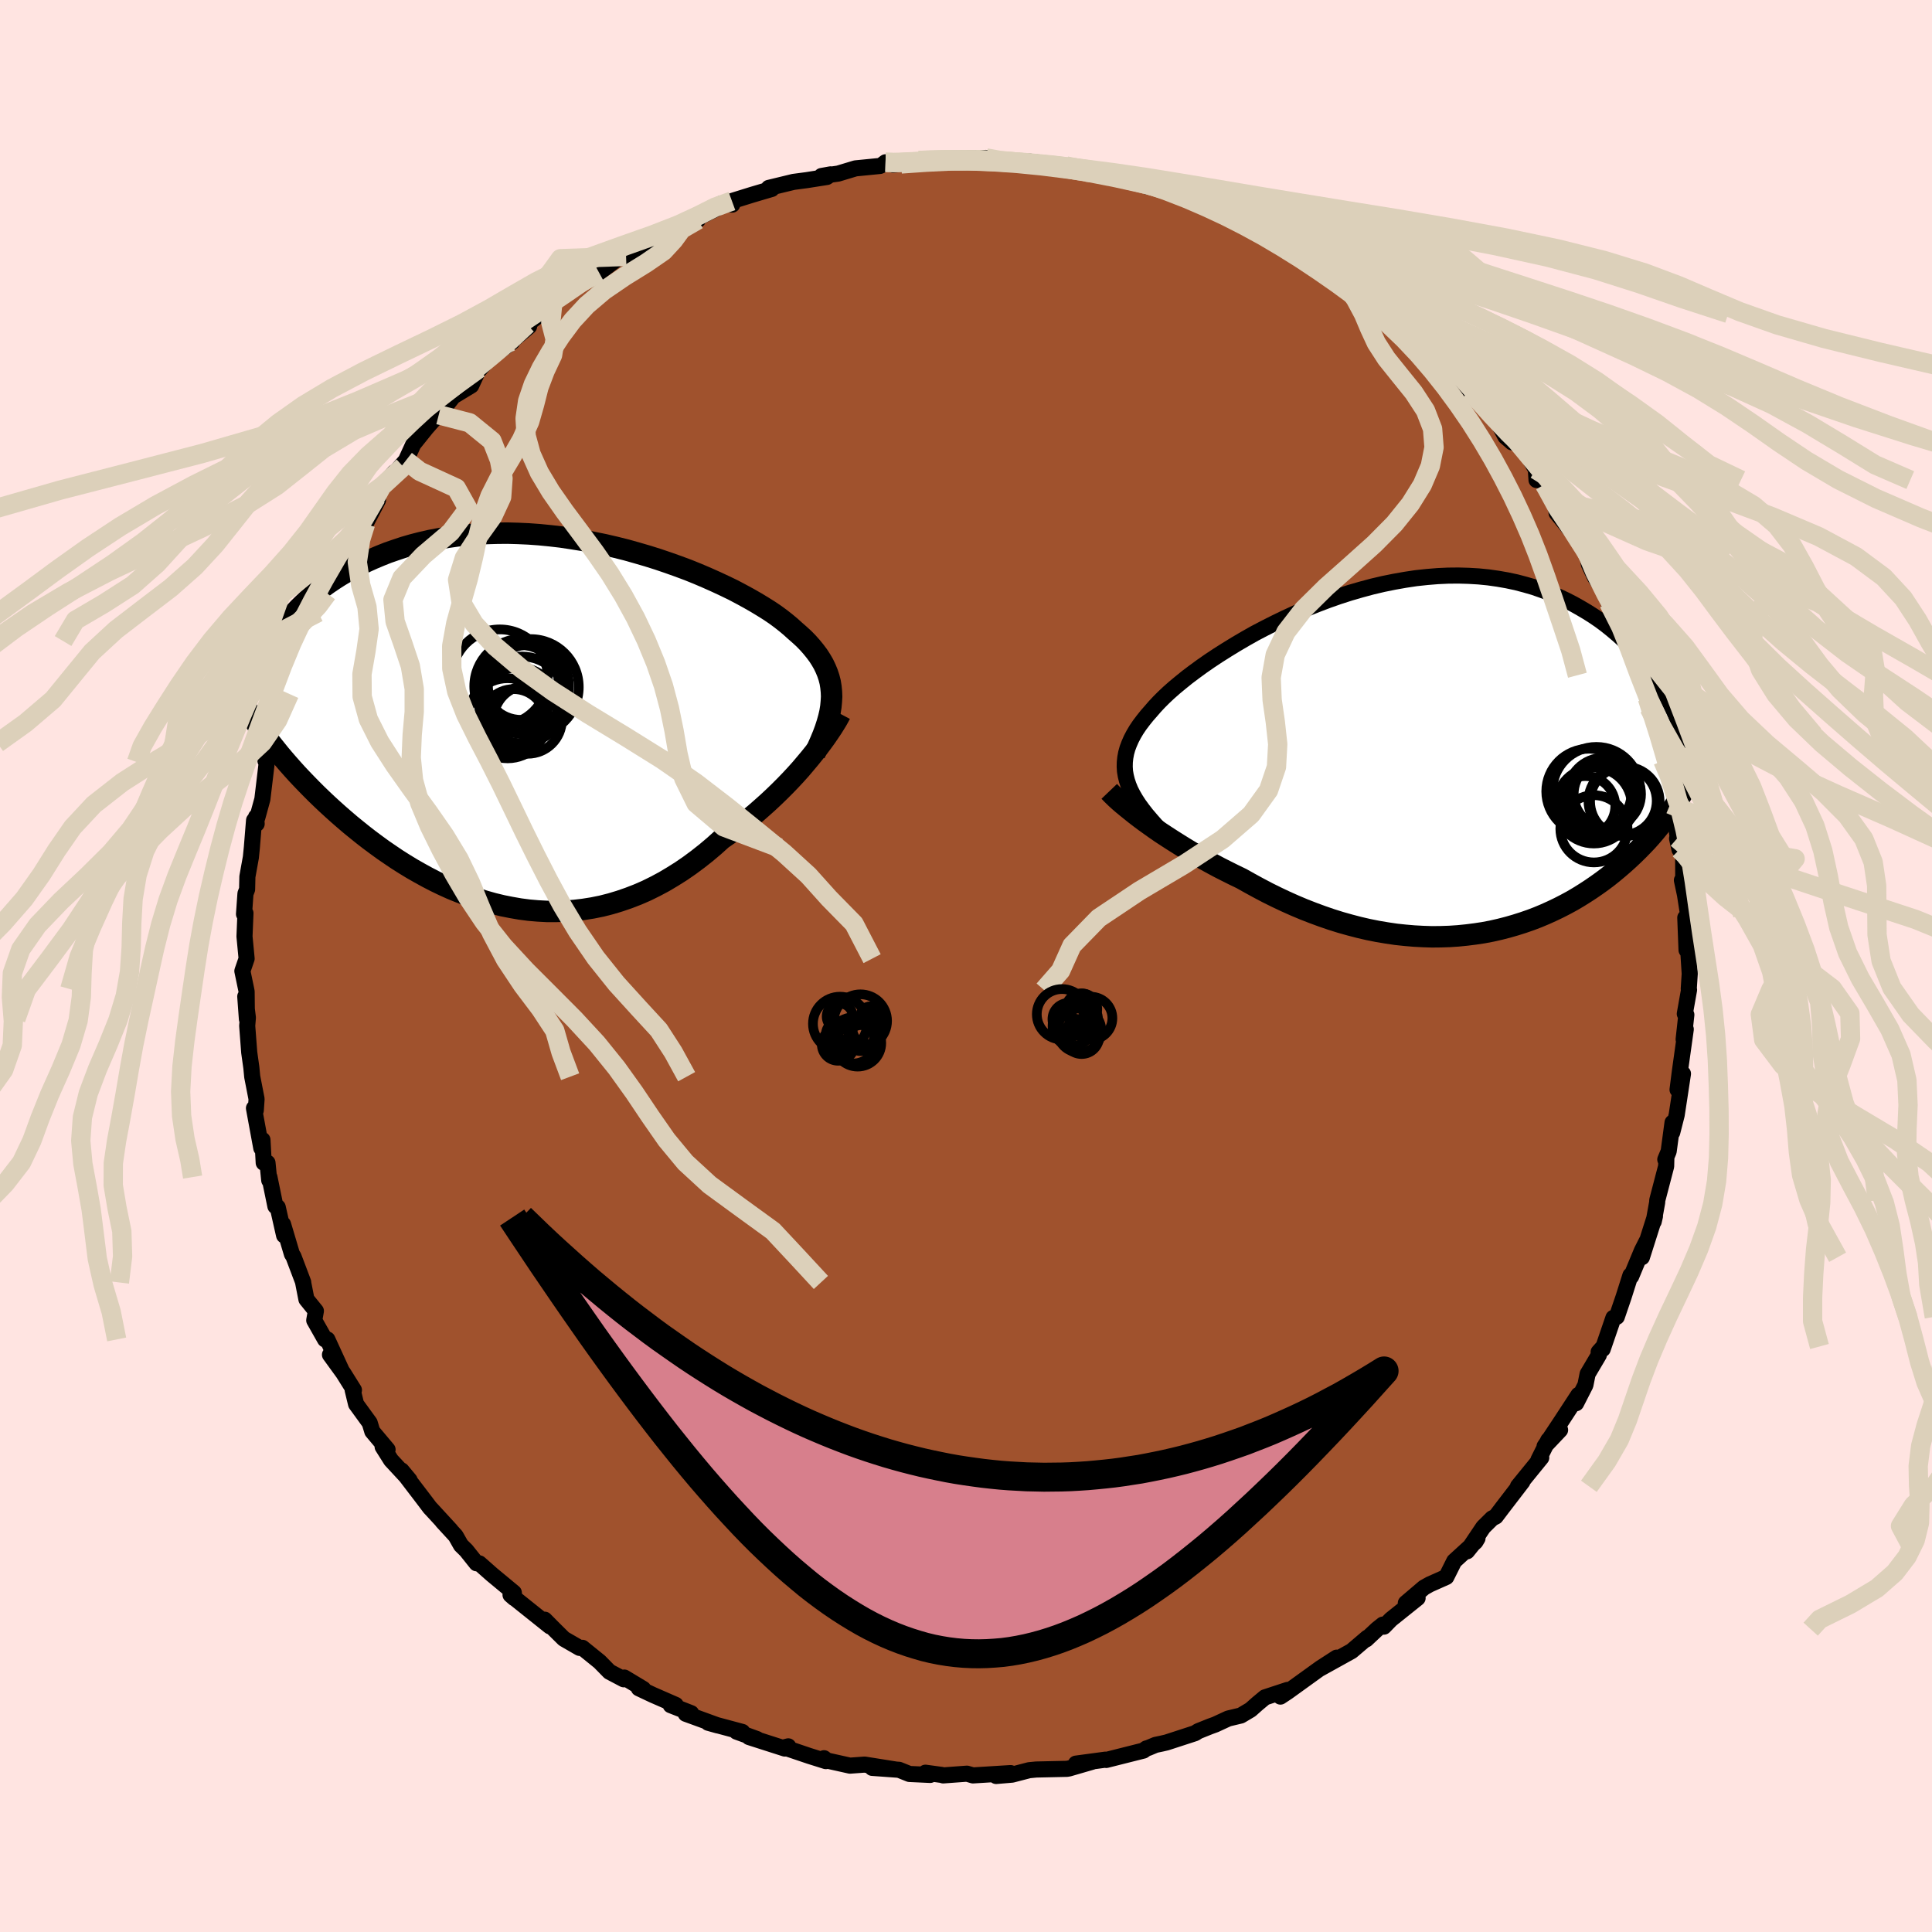 <svg xmlns="http://www.w3.org/2000/svg" width="500" height="500" viewBox="-100 -100 200 200"><defs><clipPath id="c"><path d="m29.92-2.74-.02-.5-.05-.5-.08-.49-.12-.47-.16-.48-.19-.46-.22-.46-.26-.45-.29-.45-.33-.44-.35-.43-.39-.44-.42-.43-.46-.42-.48-.42-.43-.39-.48-.4-.52-.41-.57-.42-.62-.42-.67-.42-.71-.43-.75-.43-.79-.43-.83-.44-.87-.42-.9-.42-.94-.42-.96-.41-.99-.4-1.02-.38-1.04-.37-1.06-.36-1.08-.34-1.1-.32-1.1-.31-1.12-.28-1.12-.26-1.13-.23-1.14-.22-1.13-.18-1.13-.17-1.12-.13-1.12-.11-1.11-.08-1.1-.05-1.09-.03-1.07.01-1.06.03-1.04.05-1.02.09-1.01.11-.98.14-.95.16-.94.18-.91.21-.89.23-.86.25-.84.28-.81.28-.78.31-.76.32-.73.33-.71.35-.69.35-.66.36-.64.38-.61.39-.59.4-.57.41-.55.43-.53.43-.5.44-.48.45-.46.45-.44.47-.42.46-.39.48-.38.47L-29.16.71l.36.49.37.49.39.5.4.5.41.51.43.51.44.51.46.52.47.52.49.52.5.52.51.52.53.53.54.52.56.53.58.53.59.53.61.53.62.53.65.53.66.53.67.52.7.52.7.51.73.5.74.5.76.48.77.47.79.45.8.44.81.42.83.4.84.38.86.35.86.33.88.31.89.28.89.25.91.22.91.18.92.16.92.12.93.08.94.05h.94l.94-.03.94-.07.94-.11.95-.15.94-.19.94-.24.93-.28.93-.32.93-.36.92-.4.91-.45.9-.48.89-.53.89-.56.87-.6.85-.63.85-.67.83-.7.81-.73.71-.49.71-.52.69-.52.68-.54.66-.55.65-.57.64-.57.61-.57.6-.58.59-.59.56-.58.54-.58.52-.58.49-.58.47-.56"/></clipPath><clipPath id="b"><path d="m-29.71 1.89-.12-.48-.08-.47-.03-.47.01-.48.05-.47.09-.48.13-.47.18-.48.21-.48.25-.48.29-.49.33-.49.37-.49.4-.5.43-.49.38-.44.43-.46.48-.48.53-.5.59-.52.64-.53.68-.55.73-.55.78-.57.82-.57.86-.57.9-.57.93-.57.97-.57.99-.56 1.03-.54 1.05-.53 1.07-.52 1.09-.5 1.1-.47 1.12-.45 1.13-.43 1.14-.4 1.15-.37 1.14-.33 1.15-.31 1.15-.27 1.14-.23 1.13-.2 1.13-.17 1.12-.12 1.1-.09 1.08-.05 1.07-.01 1.06.03 1.03.06 1.01.1.99.14.97.17.94.2.91.24.9.26.86.3.84.32.81.35.79.37.76.39.73.41.71.42.68.43.66.45.63.47.61.49.59.5.57.51.54.53.52.54.49.55.48.57.45.57.43.58.4.58.39.6.36.59 2.36 10.33-.29.5-.3.51-.32.5-.33.5-.35.5-.36.5-.37.49-.39.49-.4.49-.42.49-.43.48-.45.47-.46.47-.48.47-.49.46-.51.46-.52.45-.54.45-.56.45-.57.43-.6.43-.61.42-.63.41-.64.4-.66.39-.68.37-.7.36-.71.34-.73.33-.74.31-.76.29-.78.27-.79.25-.8.23-.82.21-.84.19-.84.16-.86.13-.87.11-.89.09-.89.06-.9.03-.92.01-.92-.03-.93-.05-.93-.08-.94-.1-.95-.14-.95-.16-.96-.19-.95-.22-.96-.25-.96-.27-.96-.3-.96-.33-.95-.35-.95-.37-.95-.4-.94-.42-.93-.44-.93-.46-.91-.48-.9-.49-.89-.5-.77-.37-.76-.38-.75-.38-.73-.39-.73-.4-.71-.4-.69-.4-.68-.41-.66-.41-.65-.41-.62-.4-.61-.4-.58-.4-.56-.4-.53-.38"/></clipPath><filter id="a"><feTurbulence baseFrequency=".05" numOctaves="3" result="noise" type="noise"/><feDisplacementMap in="SourceGraphic" in2="noise" scale="2"/></filter></defs><rect width="100%" height="100%" x="-100" y="-100" fill="#FFE4E1"/><path fill="sienna" stroke="#000" stroke-linejoin="round" stroke-width="1.667" d="m74.92.81-.1 1.55.03.11-.44 2.48.16.1-.28 2.54.22-1.04-.62 4.44-.23 1.81.56-1.65-.37 2.44-.28 1.83-.46 1.81.03-1.02-.4 2.98-.35.84.11-.15-.02.85-.92 3.52-.01.22-.36 1.99.13-.56-1.35 4.25.5-1.68-.51 1.01-1.1 2.65-.08-.1-.71 2.24-.7 2.05-.35.1-1.11 3.24.09-.27-.51.57.02.31-1.16 1.96-.23 1.15-.96 1.88.24-.86-1.85 2.83-1.66 2.5 1.61-1.7-1.22 1.05-1.02 2.04.29-.22-2.41 2.96.46-.48-2.08 2.71-.68.9-.37.19-.92.91-1.68 2.5 1.08-1.34-.21.35-2.2 2.01-.82 1.64-1.71.76-.59.33-1.89 1.61 1.22-.52-2.76 2.21-.73.75-.11-.21-.59.47-1.13 1.06.12-.18-1.63 1.39-3.3 1.83 1.75-1.15-1.67 1.08-3.41 2.46-.74.49.74-.69-2.34.77-.78.65-.71.63-1.01.6-1.3.31-1.34.62-.55.2-1.22.49-.33.21-2.95.96-.52.12-.62.13-.74.31-.21.06-.3.22-3.85.97-.09-.03-3.05.41 1.7-.2-2.41.7-.23.04-3.17.07-.73.07-1.77.46-1.65.14.3-.19 1.2-.11-3.9.24-.62-.18-2.46.18-.15-.05-1.69-.23.49.23-2.15-.1-1.07-.43-2.78-.2 2.36.16-3.14-.5-1.52.11-2.38-.53-.31-.24.19.3-1.72-.54-2.6-.88.43-.11-.35.23-3.71-1.19.83.21-2.12-.77.6.03-3.54-.95 1 .28-3.32-1.21.56-.06-2.12-.83.52-.03-2.38-1.04-1.44-.68.46.07-1.96-1.18-.06.18-1.48-.78-1.02-1.04-1.78-1.44-.29.01-1.63-.94-1.01-1-.97-.98.57.66-.03.03-4.08-3.26.39.34-.05-.57-2.28-1.89-1.29-1.14-.29-.01-1.06-1.33-.55-.54-.55-.97-1.38-1.5.86.91-1.94-2.11-.2-.21-.68-.9-2.26-2.96.83 1-1.92-2.07-.87-1.38.51.29-1.58-1.88-.27-.89-1.41-1.94-.35-1.45h.13l-1.1-1.76-1.38-1.9 1.18 1.58-1.45-3.16h-.24l-1.12-1.98.17-.97-.98-1.21-.34-1.74.01-.02-1.01-2.67-.16-.25-.92-3.09.11 1.16-.66-2.92-.24-.1-.62-3.02-.02.33-.18-1.81h-.39l-.13-2.37-.12.85-.76-4.13.19.22.08-1.17-.45-2.31-.09-.94-.22-1.57-.21-2.76.07-.84-.27-2.19.17 2.33-.03-2.84-.05-.26-.39-1.87.44-1.28-.22-2.3.1-2.41-.15.1.15-2.12.17-.44.03-1.32.36-2 .1-.99.23-2.84.27.36-.06-.72.13.07.52-1.9.46-3.85-.14-.12.56-.88-.11-.95 1.13-2.9-.32 1.19.34-1.27.88-2.11-.49-.63.57-.98.77-1.97.66-1.9 1.06-2.09.4-.87.25-.98-.25.34.08.49.86-1.81 1.89-4.08-.03 1.04 1.28-2.96-.22-.11 1.05-1.09 1.29-2.47-.19-.25.48-.99 1.41-1.63.91-.59-.96.76 1.24-1.4.77-1.69 1.36-1.69 1.53-1.73.11.43-.37-.05 1.51-1.91 1.85-1.12.81-1.76-.13.08h.21l.97-1.14 2.38-1.7-.12-.03 1.87-1.57-.2-.2 2.5-1.97.15-.23.01-.13 1.51-.96 1.41-1.09.47-.27 1.4-.71 1.83-1.41 2.29-1.08.4-.21-1.73 1.01 1.65-.93 2.63-1.49 1.24-.74 1.4-.62.52-.01-.6.08 2.48-1.22.46-.51 1.21.08-.03-.37 2.09-.65 2.03-.6-.31-.11 2.56-.62 1.36-.18 2.1-.33.38-.27-.94.17 1.73-.25 1.79-.54 2.53-.25.2-.09.38-.29 1.62.17-.85.08 3.5-.26-.83-.18 3.76-.07-1.5-.1 4.71-.09.79.1 1.31.33-2.49-.11 1.38-.03 2.15.21.89-.16.08-.01 3.26.39.91.11 2.08.64 1.63.26-.02-.32 1.81.46-.34-.08 3.04 1.04.19-.24.05.38 1.58.11 3.2 1.3-.03.11 1.54.56 1.53.38-1.37-.49 1.9.92 2.18.96-.75-.12 1.99.72 1.71.71.12.3 2.5 1.49.18-.19 1.85.96.64.87-.25-.05 1.11.86 1.5.42 2.27 1.83-.34-.13 2.19 1.61 1.25 1.09-1.15-.95 1.55 1.45 1.22.77 1.47.72-.52.39.18.22 3.16 2.73.01.56-.56-.99 1.52 2.04 1.15.43 1.66 2.71.02.02.83 1.56.68.59.99.22 1.48 2.59.07 1.09.96.01-.12.46 1.11 1.64.13 1.31 1.95 2.4-.39-1.05.23.37 1.33 2.35.22 1.24.63 1.33.7 1.05-.14-.54.87 2.16.95 1.71.86 1.81.53 1.77-.82-2.02 1.62 4.21-.43-.52 1.29 2.91.35 1.69-.17-.69.73 2.76.58 1.07.11 1.63-.14-1.57.01 1.79.88 1.66.01 2.63.42.96.54 3.72-.25-1.14.39-.07.24 1.92.01 2.86-.14-.39.32 1.51.32 2.05-.29.32.13 3.35.13-.65.2 3.11-.1 1.55" filter="url(#a)"/><path fill="#fff" d="m-29.71 1.89-.12-.48-.08-.47-.03-.47.01-.48.05-.47.09-.48.13-.47.18-.48.21-.48.25-.48.29-.49.33-.49.37-.49.4-.5.43-.49.38-.44.43-.46.48-.48.53-.5.59-.52.64-.53.68-.55.73-.55.78-.57.82-.57.86-.57.9-.57.93-.57.97-.57.99-.56 1.03-.54 1.05-.53 1.07-.52 1.09-.5 1.1-.47 1.12-.45 1.13-.43 1.14-.4 1.15-.37 1.14-.33 1.15-.31 1.15-.27 1.14-.23 1.13-.2 1.13-.17 1.12-.12 1.1-.09 1.08-.05 1.07-.01 1.06.03 1.03.06 1.01.1.99.14.97.17.94.2.91.24.9.26.86.3.84.32.81.35.79.37.76.39.73.41.71.42.68.43.66.45.63.47.61.49.59.5.57.51.54.53.52.54.49.55.48.57.45.57.43.58.4.58.39.6.36.59 2.36 10.33-.29.5-.3.51-.32.5-.33.5-.35.5-.36.5-.37.49-.39.49-.4.49-.42.49-.43.48-.45.47-.46.47-.48.47-.49.46-.51.46-.52.45-.54.45-.56.45-.57.43-.6.43-.61.42-.63.41-.64.4-.66.39-.68.37-.7.36-.71.34-.73.33-.74.31-.76.29-.78.27-.79.25-.8.23-.82.21-.84.19-.84.16-.86.13-.87.11-.89.09-.89.06-.9.03-.92.01-.92-.03-.93-.05-.93-.08-.94-.1-.95-.14-.95-.16-.96-.19-.95-.22-.96-.25-.96-.27-.96-.3-.96-.33-.95-.35-.95-.37-.95-.4-.94-.42-.93-.44-.93-.46-.91-.48-.9-.49-.89-.5-.77-.37-.76-.38-.75-.38-.73-.39-.73-.4-.71-.4-.69-.4-.68-.41-.66-.41-.65-.41-.62-.4-.61-.4-.58-.4-.56-.4-.53-.38" filter="url(#a)" transform="translate(46.37 -21.09)"/><path fill="#fff" d="m29.92-2.74-.02-.5-.05-.5-.08-.49-.12-.47-.16-.48-.19-.46-.22-.46-.26-.45-.29-.45-.33-.44-.35-.43-.39-.44-.42-.43-.46-.42-.48-.42-.43-.39-.48-.4-.52-.41-.57-.42-.62-.42-.67-.42-.71-.43-.75-.43-.79-.43-.83-.44-.87-.42-.9-.42-.94-.42-.96-.41-.99-.4-1.02-.38-1.04-.37-1.06-.36-1.08-.34-1.1-.32-1.1-.31-1.12-.28-1.12-.26-1.13-.23-1.14-.22-1.13-.18-1.13-.17-1.12-.13-1.12-.11-1.11-.08-1.1-.05-1.09-.03-1.07.01-1.06.03-1.04.05-1.02.09-1.01.11-.98.14-.95.16-.94.18-.91.21-.89.23-.86.25-.84.28-.81.28-.78.31-.76.32-.73.33-.71.35-.69.35-.66.36-.64.38-.61.39-.59.4-.57.41-.55.43-.53.43-.5.44-.48.45-.46.45-.44.47-.42.46-.39.48-.38.47L-29.16.71l.36.49.37.49.39.5.4.5.41.51.43.51.44.51.46.52.47.52.49.52.5.52.51.52.53.53.54.52.56.53.58.53.59.53.61.53.62.53.65.53.66.53.67.52.7.52.7.51.73.5.74.5.76.48.77.47.79.45.8.44.81.42.83.4.84.38.86.35.86.33.88.31.89.28.89.25.91.22.91.18.92.16.92.12.93.08.94.05h.94l.94-.03.94-.07.94-.11.95-.15.94-.19.94-.24.93-.28.93-.32.93-.36.92-.4.91-.45.9-.48.89-.53.89-.56.87-.6.85-.63.85-.67.83-.7.81-.73.71-.49.71-.52.69-.52.68-.54.66-.55.65-.57.64-.57.61-.57.6-.58.59-.59.56-.58.54-.58.52-.58.49-.58.47-.56" filter="url(#a)" transform="translate(-43.83 -25.15)"/><g fill="none" stroke="#000" transform="translate(46.37 -21.09)"><path stroke-linejoin="round" stroke-width="1.667" d="m-26.16 7.13-.55-.59-.5-.57-.47-.55-.42-.54-.38-.52-.33-.51-.29-.5-.25-.49-.2-.49-.16-.48-.12-.48-.08-.47-.03-.47.01-.48.05-.47.09-.48.13-.47.18-.48.21-.48.25-.48.29-.49.33-.49.37-.49.4-.5.43-.49.38-.44.43-.46.48-.48.53-.5.59-.52.64-.53.68-.55.73-.55.78-.57.82-.57.86-.57.9-.57.93-.57.97-.57.99-.56 1.03-.54 1.05-.53 1.07-.52 1.09-.5 1.1-.47 1.12-.45 1.13-.43 1.14-.4 1.15-.37 1.14-.33 1.15-.31 1.15-.27 1.14-.23 1.13-.2 1.13-.17 1.12-.12 1.1-.09 1.08-.05 1.07-.01 1.06.03 1.03.06 1.01.1.99.14.97.17.94.2.91.24.9.26.86.3.84.32.81.35.79.37.76.39.73.41.71.42.68.43.66.45.63.47.61.49.59.5.57.51.54.53.52.54.49.55.48.57.45.57.43.58.4.58.39.6.36.59.35.6.32.61.3.61.29.6.26.61.25.61.22.61.21.61.2.61.17.61" filter="url(#a)"/><path stroke-linejoin="round" stroke-width="2.222" d="m-31.54 3.01.21.22.24.24.28.27.32.29.36.31.39.32.42.34.45.36.48.37.51.38.53.38.56.4.58.4.61.4.62.4.65.41.66.41.68.41.69.4.71.4.73.4.73.39.75.38.76.38.77.37.89.5.9.49.91.48.93.46.93.44.94.42.95.4.95.37.95.35.96.33.96.3.96.27.96.25.95.22.96.19.95.16.95.14.94.1.93.08.93.05.92.03.92-.01.9-.03.89-.06.89-.09.87-.11.86-.13.84-.16.84-.19.82-.21.8-.23.79-.25.78-.27.76-.29.74-.31.73-.33.71-.34.7-.36.68-.37.66-.39.64-.4.63-.41.61-.42.6-.43.57-.43.56-.45.54-.45.52-.45.51-.46.49-.46.48-.47.46-.47.45-.47.43-.48.42-.49.4-.49.39-.49.37-.49.36-.5.35-.5.33-.5.32-.5.3-.51.29-.5.28-.51.26-.51.25-.51.24-.5.22-.51.21-.51.2-.5.19-.51.17-.5.17-.51" filter="url(#a)"/><circle cx="19.624" cy="3.248" r="3.716" clip-path="url(#b)" filter="url(#a)"/><circle cx="19.254" cy="3.823" r="3.764" clip-path="url(#b)" filter="url(#a)"/><circle cx="21.834" cy="4.053" r="3.6" clip-path="url(#b)" filter="url(#a)"/><circle cx="20.024" cy="3.298" r="3.486" clip-path="url(#b)" filter="url(#a)"/><circle cx="18.624" cy="4.483" r="3.928" clip-path="url(#b)" filter="url(#a)"/><circle cx="18.634" cy="6.888" r="3.48" clip-path="url(#b)" filter="url(#a)"/><circle cx="17.754" cy="4.523" r="3.092" clip-path="url(#b)" filter="url(#a)"/><circle cx="18.884" cy="2.953" r="4.546" clip-path="url(#b)" filter="url(#a)"/><circle cx="21.599" cy="4.003" r="3.534" clip-path="url(#b)" filter="url(#a)"/><circle cx="18.119" cy="3.018" r="4.422" clip-path="url(#b)" filter="url(#a)"/></g><g fill="none" stroke="#000" transform="translate(-43.83 -25.15)"><path stroke-linejoin="round" stroke-width="2.222" d="m28.17 3.18.32-.69.29-.66.26-.63.23-.62.19-.59.16-.57.13-.56.09-.55.05-.53.03-.52-.02-.5-.05-.5-.08-.49-.12-.47-.16-.48-.19-.46-.22-.46-.26-.45-.29-.45-.33-.44-.35-.43-.39-.44-.42-.43-.46-.42-.48-.42-.43-.39-.48-.4-.52-.41-.57-.42-.62-.42-.67-.42-.71-.43-.75-.43-.79-.43-.83-.44-.87-.42-.9-.42-.94-.42-.96-.41-.99-.4-1.02-.38-1.04-.37-1.06-.36-1.08-.34-1.1-.32-1.1-.31-1.12-.28-1.12-.26-1.13-.23-1.14-.22-1.13-.18-1.13-.17-1.12-.13-1.12-.11-1.11-.08-1.1-.05-1.09-.03-1.07.01-1.06.03-1.04.05-1.02.09-1.01.11-.98.14-.95.16-.94.18-.91.21-.89.23-.86.25-.84.28-.81.28-.78.31-.76.32-.73.33-.71.35-.69.35-.66.36-.64.38-.61.39-.59.4-.57.41-.55.43-.53.43-.5.44-.48.45-.46.45-.44.47-.42.46-.39.48-.38.47-.35.48-.33.49-.32.48-.29.49-.28.49-.26.49-.23.49-.23.49-.2.5-.19.49" filter="url(#a)"/><path stroke-linejoin="round" stroke-width="2.222" d="m30.83-.95-.17.32-.2.36-.24.39-.27.43-.31.46-.33.48-.37.51-.39.52-.42.54-.45.56-.47.56-.49.58-.52.58-.54.58-.56.58-.59.59-.6.58-.61.57-.64.57-.65.57-.66.55-.68.54-.69.52-.71.52-.71.49-.81.73-.83.7-.85.67-.85.63-.87.6-.89.56-.89.53-.9.48-.91.45-.92.4-.93.36-.93.32-.93.28-.94.24-.94.19-.95.15-.94.11-.94.07-.94.03H.46l-.94-.05-.93-.08-.92-.12-.92-.16-.91-.18-.91-.22-.89-.25-.89-.28-.88-.31-.86-.33-.86-.35-.84-.38-.83-.4-.81-.42-.8-.44-.79-.45-.77-.47-.76-.48-.74-.5-.73-.5-.7-.51-.7-.52-.67-.52-.66-.53-.65-.53-.62-.53-.61-.53-.59-.53-.58-.53-.56-.53-.54-.52-.53-.53-.51-.52-.5-.52-.49-.52-.47-.52-.46-.52-.44-.51-.43-.51-.41-.51-.4-.5-.39-.5-.37-.49-.36-.49-.34-.48-.33-.48-.32-.47-.3-.47-.29-.46-.28-.46-.27-.45-.25-.44-.24-.44-.23-.43" filter="url(#a)"/><circle cx="-2.216" cy="-4.197" r="3.868" clip-path="url(#c)" filter="url(#a)"/><circle cx="-1.226" cy="-3.722" r="4.97" clip-path="url(#c)" filter="url(#a)"/><circle cx="-1.536" cy="-.357" r="3.538" clip-path="url(#c)" filter="url(#a)"/><circle cx="-3.626" cy="-.492" r="4.146" clip-path="url(#c)" filter="url(#a)"/><circle cx="-2.171" cy="-3.807" r="4.904" clip-path="url(#c)" filter="url(#a)"/><circle cx="-2.491" cy="-1.717" r="4.042" clip-path="url(#c)" filter="url(#a)"/><circle cx="-2.996" cy="-.187" r="3.328" clip-path="url(#c)" filter="url(#a)"/><circle cx="-1.501" cy="-3.927" r="4.16" clip-path="url(#c)" filter="url(#a)"/><circle cx="-4.431" cy="-4.732" r="4.962" clip-path="url(#c)" filter="url(#a)"/><circle cx="-2.126" cy="-2.397" r="4.492" clip-path="url(#c)" filter="url(#a)"/></g><g fill="none" stroke="#DCD0BA" stroke-linejoin="round" stroke-width="2"><path d="m73.61-13.2 12.22 2.1-2.2 2.62-2.01 2.82 1.26 2.77L86.3-.25l3.38 2.58 1.82 2.58.07 2.61-.96 2.63-1.03 2.61-.45 2.56.33 2.49.94 2.43 1.24 2.38 1.25 2.35 1.14 2.33 1 2.31.92 2.3.85 2.31.74 2.29.61 2.25.56 2.2.67 2.15.92 2.09 1.05 2.08.73 2.1-.22 2.14-1.53 2.17-2.26 2.15-1.33 2.13 1.4 2.62" filter="url(#a)"/><path d="m73.61-13.2 2.44 2.11 4.63 2.64 4 2.83 1.35 2.78-.96 2.66-1.74 2.59-1.1 2.6.35 2.63 1.98 2.63 3.32 2.62 4.09 2.56 4.18 2.49 3.6 2.45 2.57 2.39 1.34 2.37.25 2.34-.51 2.32-.79 2.32-.71 2.3-.44 2.28-.23 2.24-.2 2.21-.36 2.17-.59 2.13-.69 2.11-.56 2.1-.26 2.08.04 2.04.14 1.98-.05 1.89-.44 1.78-.84 1.7-1.26 1.65-1.86 1.63-2.74 1.64-3.19 1.57-.93 1.02M2.08-83.65l1.37.25 1.43.14 1.96.2 2.26.27 2.38.35 2.4.43 2.41.51 2.41.6 2.4.69 2.35.77 2.33.85 2.3.91 2.29.98 2.31 1.04 2.34 1.1 2.4 1.16 2.45 1.23 2.51 1.28 2.53 1.34 2.49 1.4 2.39 1.45 2.27 1.5 2.14 1.57 2.08 1.65 2.08 1.73 2.13 1.8 2.16 1.86 2.14 1.88 2.05 1.89 1.99 1.89 2.03 1.9 2.19 1.93 2.4 2.01 2.56 2.27" filter="url(#a)"/><path d="m-1.13-83.46 2.52-.02 1.74.1 1.82.13 2.23.2 2.51.28 2.55.34 2.44.41 2.32.5 2.26.59 2.25.68 2.27.76 2.32.84 2.39.9 2.48.97 2.57 1.03 2.66 1.08 2.75 1.15 2.85 1.21 2.92 1.27 2.99 1.33 3 1.39 2.99 1.43 2.97 1.47 2.94 1.53 2.9 1.62 2.79 1.74 2.58 1.84 2.38 1.89 2.42 1.88 2.8 1.94 2.88 2.67" filter="url(#a)"/><path d="m-4.89-83.39 2.88-.09 2.84.04 2.59.1 2.63.16 2.75.25 2.79.34 2.76.42 2.73.5 2.78.56 2.94.61 3.21.66 3.57.71 4.07.75 4.63.82 5.19.9 5.59.99 5.7 1.09 5.46 1.2 4.97 1.31 4.48 1.42 4.44 1.54 4.8 1.56" filter="url(#a)"/><path d="m-4.89-83.39 2.81-.09 2.77.04 2.57.11 2.63.17 2.89.26 3.16.35 3.36.43 3.47.51 3.57.58 3.72.62 4.01.68 4.43.73 4.91.8 5.33.86 5.57.95 5.59 1.03 5.33 1.12 4.84 1.21 4.17 1.28 3.53 1.32 3.12 1.34 3.2 1.35 3.84 1.36 4.87 1.41 5.84 1.44 6.19 1.43 5.92 1.34 6.13 1.67" filter="url(#a)"/><path d="m-6.71-83.03 2.62-.18 2.6-.13 2.28-.04 2.03.04 2.03.12 2.2.17 2.41.25 2.57.31 2.67.38 2.78.46 2.89.55 3 .63 3.09.73 3.16.79 3.24.85 3.25.92 3.22.99 3.11 1.07 3.01 1.11 3.01 1.06 3.18 1.01 3.34 1.08" filter="url(#a)"/><path d="m-8.33-83.2.85.03 2.34-.11 2.68-.08H.2l2.64.08 2.75.16 2.9.25 3.02.34 3.05.42 2.97.49 2.83.56 2.65.62 2.47.67 2.37.72 2.38.78 2.53.86 2.84.93 3.25 1.02 3.67 1.11 4.01 1.21 4.17 1.28 4.08 1.33 3.75 1.34 3.24 1.33 2.84 1.33 2.98 1.43 3.78 1.69 4.29 2.28" filter="url(#a)"/><path d="m-8.33-83.2 1.38.03 2.22-.11 2.5-.08 2.49.01 2.45.09 2.5.17 2.63.26 2.8.35 3.01.43 3.21.51 3.41.57 3.54.64 3.57.69 3.47.75 3.29.82 3.1.89 3.02.97 3.08 1.06 3.3 1.13 3.61 1.21 3.89 1.27 4.08 1.32 4.14 1.35 4.11 1.38 4.02 1.42 3.91 1.46 3.81 1.53 3.8 1.61L86-59.75l4.44 1.84 5.11 1.96 5.68 2.05 5.73 2.08 5.08 2.08 4.15 2.04 3.49 1.83 1.61.7M73.86-12.06l.58.57 1.58 1.99 2.56 2.34 3.26 2.56 3.17 2.74L87.28.95l1.09 2.78.23 2.67.02 2.54.39 2.42.99 2.35 1.54 2.3 1.93 2.28 2.17 2.29 2.32 2.32 2.37 2.35 2.23 2.37 1.87 2.39 1.35 2.38.79 2.35.35 2.3v2.24l-.28 2.2-.58 2.17-.81 2.13-.89 2.07-.76 2-.58 2.01-.52 2.14-.29 2.28 1.66 1.81M-24.23-79.19l-1.75.64-1.73.87-2.07.96-2.67 1.04-3.17 1.12-3.27 1.18-2.99 1.24-2.61 1.31-2.39 1.37-2.49 1.45-2.81 1.52-3.19 1.58-3.45 1.65-3.49 1.7-3.31 1.75-2.98 1.79-2.6 1.84-2.28 1.88-2.08 1.92-2.07 2-2.2 2.08-2.49 2.17-2.84 2.25-3.17 2.27-3.38 2.24-3.38 2.17-3.23 2.18-3.04 2.29-2.93 2.48-2.55 2.62-1.55 2.85" filter="url(#a)"/><path d="m-28.35-77.17-1.08.46-2.63 1.02-3.18 1.13-3.06 1.18-2.64 1.23-2.24 1.3-2.01 1.37-1.95 1.44-2 1.52-2.14 1.58-2.35 1.64-2.62 1.69-2.88 1.74-3.1 1.78-3.2 1.83-3.19 1.85-3.07 1.89-2.88 1.95-2.6 2.05-2.31 2.19-2.11 2.31-2.15 2.36-2.52 2.23-3.01 1.93-2.92 1.71-1.28 2.15m65.72-43.61-1.69.98-.82 1.12-1.06 1.15-1.8 1.24-2.21 1.37-2.14 1.46-1.8 1.53-1.46 1.58-1.2 1.61-1.07 1.63-.97 1.67-.82 1.7-.59 1.73-.26 1.79.11 1.83.51 1.87.86 1.92 1.18 1.97 1.42 2.03 1.56 2.09 1.6 2.16 1.53 2.21 1.4 2.27 1.26 2.3 1.11 2.33.97 2.35.81 2.35.62 2.33.48 2.34.41 2.39.59 2.52 1.28 2.6 2.87 2.43 5.73 2.16m92.24-4.5 7 2.96-.67 2.06-.63 2.11.77 2.3 1.57 2.49 1.5 2.67.97 2.77.52 2.76.52 2.66.93 2.53 1.46 2.41 1.74 2.3 1.72 2.25 1.5 2.23 1.28 2.23 1.1 2.24.89 2.29.6 2.36.37 2.45.33 2.51.43 2.42.73 2.16" filter="url(#a)"/><path d="m-35.19-73.46-6.79.24-.82 1.14-1.01 1.36-1.98 1.42-2.35 1.48-2.21 1.56-2.03 1.63-2.08 1.68-2.46 1.74-2.99 1.78-3.52 1.83-3.94 1.87-4.18 1.92-4.24 1.97-4.14 2.05-3.94 2.11-3.67 2.18-3.38 2.23-3.16 2.25-3.07 2.27-3.11 2.27-3.22 2.3-3.28 2.33-3.18 2.35-2.89 2.37-2.54 2.37-2.4 2.36-2.59 2.34-3.14 2.32-3.81 2.34-4.28 2.39-4.39 2.48-4.22 2.6-3.93 2.69-3.51 2.72-2.98 2.71-2.41 2.46" filter="url(#a)"/><path d="m-37.98-71.77-2.2 1.2-2.01 1.33-2.08 1.43-2.28 1.55-2.4 1.64-2.37 1.69-2.19 1.74-1.97 1.78-1.77 1.82-1.61 1.87-1.49 1.91-1.42 1.96-1.38 2.04-1.37 2.11-1.41 2.18-1.49 2.24-1.59 2.25-1.69 2.26-1.79 2.26-1.82 2.29-1.82 2.32-1.75 2.35-1.63 2.37-1.46 2.38-1.28 2.35-1.12 2.33-1 2.28-.97 2.28-1.03 2.34-1.16 2.47-1.26 2.64-1.25 2.66-1.35 2.39" filter="url(#a)"/><path d="m-39.38-71.06-1.88 1.3-2.16 1.46-2.38 1.58-2.7 1.62-3.17 1.62-3.57 1.63-3.77 1.66-3.93 1.7-4.39 1.76-5.29 1.81-6.4 1.85-7.26 1.88-7.47 1.92-6.91 1.98-5.81 2.06-4.62 2.14-3.8 2.2-3.59 2.22-3.93 2.23-4.31 2.32-4.34 2.54-4.08 2.79-3.45 2.74" filter="url(#a)"/><path d="m-39.85-70.79-2.4 1.55-2.03 1.39-2.59 1.53-3.07 1.64-3.21 1.68-3.14 1.72-3.03 1.75-2.94 1.8-2.85 1.84-2.69 1.87-2.43 1.91-2.12 1.98-1.86 2.08-1.73 2.18-1.79 2.25-2.09 2.26-2.51 2.22-2.83 2.16L-88-34.8l-2.47 2.28-1.99 2.43-2.04 2.5-2.86 2.44-2.91 2.08" filter="url(#a)"/><path d="m-42.78-68.61-.2 1.98.45 1.74-.27 1.65-.77 1.64-.64 1.69-.44 1.74-.52 1.81-.83 1.86-1.09 1.9-1.17 1.95-1.01 1.99-.74 2.06-.52 2.12-.46 2.19-.54 2.23-.65 2.28-.64 2.32-.42 2.33.01 2.35.51 2.37.93 2.37 1.19 2.4 1.26 2.41 1.23 2.44 1.19 2.46 1.19 2.47 1.23 2.48 1.29 2.52 1.4 2.59 1.61 2.68 1.87 2.73 2.15 2.69 2.28 2.51 2.11 2.29 1.48 2.29 1.39 2.54m-16.51-77.87-1.76 1.64-1.84 1.55-1.9 1.57-2.03 1.64-2.19 1.71-2.31 1.78-2.31 1.83-2.13 1.87-1.84 1.89-1.54 1.94-1.4 1.99-1.46 2.07-1.71 2.15-1.97 2.21-2.14 2.24-2.13 2.27-1.98 2.33-1.79 2.36-1.6 2.34-1.44 2.24-1.28 2.06-1.11 1.98-.58 1.63" filter="url(#a)"/><path d="m-47.1-64.64-3.47 1.53-1.53 1.55-1.5 1.66-1.81 1.74-1.96 1.81-1.92 1.86-1.8 1.9-1.74 1.93-1.72 1.97-1.72 2.04-1.64 2.11-1.49 2.18-1.3 2.23-1.14 2.28-1.06 2.3-1.1 2.33-1.21 2.34-1.35 2.35-1.46 2.35-1.52 2.37-1.53 2.4-1.52 2.44-1.48 2.46-1.42 2.44-1.34 2.41-1.25 2.4-1.2 2.47-1.22 2.71-1.31 3.13-.96 3.34" filter="url(#a)"/><path d="m-50.41-61.85-3.36 2.42-5.09 2.04-4.49 1.93-3.15 1.88-2.36 1.88-2.49 1.97-3.32 2.1-4.31 2.22-4.88 2.27-4.8 2.27-4.29 2.22-3.68 2.19-3.21 2.21-2.78 2.28-2.27 2.35-1.76 2.38-1.62 2.38-2.13 2.34-3.18 2.33-4.36 2.24-5.75 1.89-7.32.98m76.43-41.98 3.2.83 2.31 1.88.77 1.96.37 1.91-.14 1.93-.93 2.01-1.51 2.11-1.42 2.19-.7 2.25.35 2.27 1.37 2.3 2.15 2.32 2.75 2.33 3.23 2.33 3.63 2.33 3.87 2.35 3.82 2.38 3.52 2.44 3.2 2.46 3.01 2.43 2.9 2.37 2.53 2.31 2.12 2.36 2.59 2.64 1.87 3.61" filter="url(#a)"/><path d="m-57.98-52.33 1.43 1.12 3.79 1.74 1.21 2.16-1.79 2.39-2.84 2.41-2.21 2.33-.93 2.26.22 2.25.8 2.28.78 2.33.4 2.37v2.38l-.21 2.38-.1 2.36.24 2.35.65 2.37 1 2.39 1.2 2.43 1.33 2.48 1.47 2.5 1.68 2.51 1.99 2.51 2.31 2.5 2.5 2.5 2.5 2.51 2.34 2.53 2.06 2.55 1.82 2.54 1.67 2.49 1.68 2.41 1.94 2.34 2.51 2.31 3.2 2.34 3.36 2.44 2.44 2.61 2.52 2.72m-43.24-84.45-2.2 2.02-3.07 2.27-3.04 2.5-2.2 2.48-1.41 2.34-.98 2.25-.79 2.23-.74 2.28-.76 2.33-.9 2.38-1.15 2.39-1.43 2.38-1.69 2.36-1.82 2.36-1.78 2.37-1.57 2.39-1.22 2.44-.79 2.47-.42 2.51-.14 2.51-.06 2.51-.17 2.51-.44 2.5-.76 2.51-1.02 2.53-1.1 2.54-.95 2.52-.61 2.48-.17 2.42.22 2.38.44 2.36.42 2.39.31 2.47.32 2.6.61 2.71.83 2.8.57 2.86" filter="url(#a)"/><path d="m-60.58-49.47-1.07 1.94-1.79 2.6-1.63 2.57-1.36 2.35-1.2 2.2-1.12 2.17-1.05 2.25-.96 2.32-.9 2.38-.89 2.39-.88 2.37-.86 2.34-.83 2.33-.77 2.33-.7 2.37-.65 2.41-.61 2.47-.58 2.51-.52 2.52-.46 2.49-.39 2.47-.36 2.45-.36 2.48-.35 2.55-.29 2.6-.14 2.61.1 2.51.35 2.37.5 2.19.29 1.78" filter="url(#a)"/><path d="m-61.06-48.48-1.28 2.21-1.79 2.1-2.42 2.27-2.89 2.31-3.06 2.27-2.9 2.28-2.47 2.31-1.86 2.34-1.19 2.32-.63 2.32-.37 2.33-.5 2.38-.89 2.42-1.32 2.44-1.57 2.41-1.58 2.39-1.51 2.4-1.55 2.5-1.8 2.72-2.22 3-2.41 3.19-1.09 3.06m36.2-51.25-.51 1.63-.34 2.31.35 2.37.65 2.28.22 2.28-.33 2.32-.41 2.35.02 2.34.64 2.33 1.18 2.35 1.53 2.38 1.72 2.43 1.78 2.44 1.7 2.44 1.48 2.44 1.19 2.47 1.05 2.56 1.14 2.66 1.44 2.72L-45.89 2l1.85 2.45 1.47 2.24.65 2.26.94 2.51" filter="url(#a)"/><path d="m-66.13-38.56-1.21 1.26-1.72 1.73-1.5 2.22-1.34 2.44-1.78 2.48-2.67 2.43-3.52 2.36-3.87 2.32-3.61 2.31-2.94 2.3-2.19 2.35-1.67 2.41-1.55 2.47-1.78 2.51-2.2 2.52-2.47 2.49-2.34 2.46-1.75 2.44-.96 2.47-.48 2.53-.7 2.58-1.63 2.58-2.67 2.48-2.9 2.37-2 2.26-1.34 2.22-4.47 2.54" filter="url(#a)"/><path d="m-66.13-38.56-.93 1.26-1.63 1.75-2.09 2.23-1.81 2.45-1.33 2.48-1.06 2.44-.97 2.37-.95 2.33-.91 2.32-.91 2.32-.95 2.37-1 2.42-1.01 2.48-.92 2.51-.76 2.51-.63 2.5-.55 2.48-.54 2.47-.55 2.5-.52 2.52-.46 2.54-.43 2.53-.44 2.47-.45 2.4-.34 2.32-.01 2.29.39 2.33.5 2.43.08 2.6-.33 2.7M72.14-21.25l.65 1.53.86 2.63 1.49 2.6 3.04 2.41 5.29 2.34 7.18 2.4 7.65 2.52 6.49 2.65L109.2.55l2.5 2.73 1.48 2.66 1.47 2.55 1.98 2.43 2.41 2.35 2.38 2.28 1.86 2.26 1.1 2.26.42 2.28.13 2.32.43 2.38 1.47 2.43 2.91 2.46 3.89 2.43 3.49 2.32 2.49 2.1 6.38 1.48" filter="url(#a)"/><path d="m-67.07-36.6-5.78 2.99-1.31 2.83-1.56 2.59-2.14 2.44-2.22 2.34-1.9 2.31-1.52 2.29-1.38 2.3-1.58 2.35-2.05 2.42-2.5 2.48-2.68 2.52-2.42 2.52-1.74 2.49-.87 2.47-.1 2.46.2 2.49-.11 2.52-.89 2.54-1.8 2.53-2.37 2.46-2.33 2.39-1.78 2.31-1.15 2.29-.76 2.32-.76 2.42-1.28 2.59-2.94 2.7" filter="url(#a)"/><path d="m-70.04-28.16-1.22 2.72-1.58 2.3-2.43 2.26-2.89 2.25-2.76 2.25-2.51 2.31-2.35 2.4-2.15 2.49-1.75 2.53-1.15 2.53-.54 2.47-.14 2.43-.07 2.42-.33 2.45-.74 2.52-1.06 2.56-1.14 2.54-.99 2.46-.86 2.35-1.07 2.25-1.7 2.2-2.13 2.19-.95 2.01M70.72-26.71l1.39 2.69 1.51 2.22 1.49 2.42 1.33 2.56 1.33 2.59 1.5 2.6L80.92-9l1.49 2.65 1.03 2.65.49 2.61.11 2.56.03 2.56.2 2.59.43 2.63.53 2.64.47 2.58.28 2.46.19 2.35.33 2.37.75 2.54 1.23 2.8 1.75 3.16" filter="url(#a)"/><path d="m70.54-27.71.52 1.66.66 2.09.67 2.27.71 2.44.71 2.56.63 2.61.52 2.65.43 2.67.38 2.68.39 2.67.41 2.65.41 2.63.35 2.62.27 2.63.18 2.62.1 2.6.07 2.56.01 2.51-.06 2.45-.2 2.41-.4 2.37-.62 2.34-.83 2.32-.99 2.32-1.09 2.32-1.1 2.31-1.04 2.29-.94 2.22-.81 2.14-.71 2.07-.69 2.02-.84 2.04-1.29 2.23-1.87 2.6" filter="url(#a)"/><path d="m66.54-37.58 1.25 2.48.9 2.24.96 2.58 1.06 2.71 1.23 2.64 1.44 2.55 1.67 2.49 1.85 2.46 1.89 2.44 1.78 2.43 1.53 2.44 1.18 2.48.8 2.55.46 2.62.21 2.67.08 2.69.1 2.65.24 2.58.46 2.47.66 2.39.76 2.32.71 2.29.53 2.27.24 2.29-.05 2.33-.24 2.38-.29 2.46-.19 2.51-.12 2.49v2.45l.71 2.62M66.54-37.58l1.48 2.45 1.76 2.19 2 2.54 2.14 2.69 2.7 2.63 3.67 2.51 4.68 2.45 5.33 2.43 5.52 2.41 5.25 2.39 4.69 2.36 4.01 2.39 3.31 2.47 2.66 2.59 2.06 2.71 1.56 2.79 1.26 2.76 1.39 2.62 2.01 2.42 3.03 2.25 4.21 2.13 6.02 1.61" filter="url(#a)"/><path d="m64.26-42.82.87 2.08 1.1 2.2 1.33 2.51 1.71 2.56 2.28 2.45 2.84 2.32 3.1 2.25 2.97 2.24 2.57 2.3 2.07 2.38 1.6 2.47 1.18 2.54.82 2.6.57 2.63.48 2.65.6 2.66.92 2.64 1.3 2.63 1.55 2.63 1.51 2.63 1.16 2.63.61 2.63.12 2.58-.11 2.53-.04 2.46.25 2.41.53 2.39.6 2.32.48 2.18.31 2.03.13 2.26.57 3.35" filter="url(#a)"/><path d="m61.01-48.2 1.55 2.44 1.36 1.85 1.61 1.99 2.04 2.12 2.4 2.17 2.38 2.25 2.08 2.35 1.79 2.45 1.83 2.53 2.18 2.54 2.67 2.53 2.98 2.5 2.9 2.47 2.43 2.44 1.73 2.41.97 2.41.36 2.42.02 2.5.02 2.6.42 2.71 1.12 2.79 1.95 2.78 2.57 2.65 2.66 2.45 2.25 2.28 1.88 2.15 2.17 1.63M61.01-48.2l10.46 2.43 9 1.85 3.75 1.98-.06 2.11-1.5 2.17-1.14 2.23-.11 2.34.85 2.44 1.58 2.53 2.14 2.54 2.62 2.52 2.95 2.49 3.12 2.47 3.22 2.43 3.35 2.4 3.42 2.38 3.25 2.39 2.67 2.46 1.72 2.58.89 2.75.82 2.86 1.81 2.87 3.19 2.69 3.64 2.26 3.93 1.18" filter="url(#a)"/><path d="m59.9-49.84 1.33 2.43 1.44 2.15 1.37 2.14 1.32 2.22 1.39 2.33 1.54 2.42 1.75 2.44 1.96 2.4 2.02 2.34 1.92 2.29 1.65 2.29 1.31 2.32 1 2.38.82 2.46.73 2.52.74 2.59.74 2.63.74 2.65.7 2.65.67 2.65.61 2.63.51 2.63.36 2.63.17 2.65.02 2.65-.06 2.6-.01 2.52.13 2.45.3 2.43.46 2.48.57 2.48.62 2.13.58.74" filter="url(#a)"/><path d="m59.9-49.84 1.65 2.42 1.95 2.14 1.98 2.14 2.09 2.21 2.15 2.32 1.99 2.41 1.57 2.44 1.06 2.4.69 2.33.57 2.28.72 2.27.96 2.3 1.19 2.37 1.31 2.45 1.34 2.51 1.28 2.58 1.22 2.63 1.15 2.65 1.09 2.66.99 2.63.85 2.62.73 2.6.61 2.62.57 2.68.58 2.7.71 2.65.94 2.48L93 18.91l.94 2.23.4 3.11M58.99-51.4l2.35 1.48 1.8 1.93 2.87 1.98 4.48 2 5.86 2.04 6.31 2.12 5.48 2.18 3.76 2.27 1.83 2.36.4 2.44-.19 2.51.1 2.54 1.03 2.53 2.27 2.5 3.49 2.49 4.41 2.45 4.79 2.44 4.52 2.43 3.57 2.47 2.2 2.52.83 2.62-.05 2.69-.01 2.75.99 2.72 2.55 2.63 3.89 2.5 4.19 2.35 3.21 2.28 1.93 2.24 2.05 2.15 4.72 1.52" filter="url(#a)"/><path d="m52.18-59.52 3.46 2.48 6.11 1.92 6.75 1.83 4.8 1.87 2.66 1.92 1.56 1.97 1.42 2.04 1.84 2.1 2.46 2.19 3.08 2.28 3.63 2.35 4.03 2.37 4.16 2.37 4 2.33 3.65 2.29 3.4 2.28 3.58 2.29 4.28 2.34 5.26 2.42 6.01 2.49 6.06 2.57 5.3 2.63 4.05 2.68 2.8 2.72 2.13 2.69 2.53 2.54 4 2.3 4.74 2.06-.12 1.75M52.18-59.52l2.19 2.45 1.79 1.9 1.86 1.82 1.83 1.84 1.63 1.89 1.42 1.94 1.31 2 1.33 2.06 1.39 2.15 1.46 2.24 1.45 2.34 1.41 2.39 1.39 2.38 1.43 2.33 1.52 2.23 1.59 2.16 1.56 2.16 1.4 2.25 1.19 2.43 1.01 2.6.93 2.52 1.3 2.09" filter="url(#a)"/><path d="m51.21-61.13.81.58 2.49 1.71 3.04 2.1 3.17 2.15 3.2 2.12L67-50.41l2.85 2.01 2.64 2.01 2.6 2.01 2.66 2.05 2.63 2.1 2.41 2.15 2.06 2.24 1.77 2.32 1.76 2.4 2.08 2.48 2.62 2.53 3.1 2.52 3.35 2.51 3.31 2.49 3.13 2.46 3.06 2.42 3.26 2.35 3.7 2.31 4.03 2.3 3.72 2.45 2.54 2.87 2.88 3.79" filter="url(#a)"/><path d="m44.15-67.41 2.43 1.88 2.87 1.68 3.48 1.61 3.49 1.69 2.93 1.83 2.32 1.97 2.01 2.04 1.98 2.07 2.06 2.06 2.09 2.04 2.04 2.03 1.95 2.04 1.9 2.06 1.94 2.12 2.09 2.17 2.31 2.24 2.61 2.32 2.93 2.41 3.2 2.48 3.29 2.51 3.12 2.53 2.69 2.52 2.23 2.5 1.93 2.46 2 2.43 2.36 2.38 2.74 2.36 2.92 2.38 2.87 2.54 2.83 2.82 2.75 3.16 1.89 3.03" filter="url(#a)"/><path d="m45.3-66.46 2.28.79 1.71 1.21 2.17 1.54 2.63 1.77 3.03 1.88 3.55 1.91 4.11 1.91 4.56 1.92 4.64 1.92 4.2 1.95 3.35 1.99 2.39 2.05 1.63 2.12 1.23 2.19 1.17 2.27 1.34 2.32 1.58 2.35 1.86 2.36 2.16 2.34 2.55 2.32 3.04 2.31 3.58 2.32 4.08 2.37 4.4 2.43 4.45 2.51 4.19 2.57 3.62 2.63 2.83 2.68 1.91 2.71 1 2.67.22 2.58-.32 2.45-.4 2.48.14 2.92.56 4.52" filter="url(#a)"/><path d="m44.05-67.55 1.58.78 2.12 1.38 1.98 1.54 1.88 1.61 1.93 1.71 2.25 1.84 2.86 1.95 3.7 2.03 4.61 2.06 5.33 2.05 5.66 2.05 5.48 2.04 4.83 2.05 3.88 2.08 2.87 2.13 2.02 2.18 1.48 2.26 1.3 2.33 1.46 2.41 1.85 2.47 2.32 2.51 2.76 2.53 3.1 2.51 3.35 2.5 3.65 2.47 4.08 2.44 4.62 2.42 5.14 2.41 5.45 2.47 5.38 2.6 4.97 2.77 4.43 2.93 3.81 3.01 2.69 2.95 1.63 3.07" filter="url(#a)"/><path d="m44.05-67.55 1.16.78 2.26 1.38 2.5 1.55 2.58 1.61 2.65 1.72 2.67 1.84 2.7 1.96 2.79 2.03 2.85 2.06 2.76 2.06 2.45 2.05 1.95 2.04 1.43 2.06 1.07 2.09.97 2.13L78-38l1.57 2.27 2.03 2.34 2.44 2.41 2.71 2.47L89.59-26l2.89 2.52 2.94 2.52 2.98 2.49 2.99 2.48 2.91 2.45 2.66 2.44 2.27 2.46 1.86 2.51 1.57 2.61 1.54 2.74 1.83 2.83 2.23 2.83 2.45 2.71 2.26 2.48 1.82 2.33.8 3.02" filter="url(#a)"/><path d="m41.86-69.16 3.39 1.94 1.51 1.37 1.28 1.37 1.42 1.56 1.58 1.72 1.67 1.84 1.65 1.89 1.62 1.89 1.57 1.9 1.58 1.91 1.6 1.94 1.63 1.97 1.63 2.03 1.59 2.09 1.5 2.17 1.37 2.25L69.69-37l1.12 2.37 1.01 2.37.93 2.33.87 2.29.86 2.24.84 2.25.84 2.31.79 2.42.71 2.49.6 2.53.58 2.48.65 2.57.91 3.03M37.32-72.14l1.81 1.44 1.18 1.64.84 1.57.63 1.49.7 1.51 1.04 1.61 1.37 1.71 1.46 1.81 1.22 1.87.73 1.89.15 1.91-.38 1.92-.83 1.95L46-47.83l-1.65 2.05-2.09 2.11-2.43 2.18-2.55 2.26-2.34 2.31-1.82 2.35-1.11 2.36-.42 2.34.1 2.32.33 2.29.25 2.3-.13 2.35-.82 2.42-1.8 2.5-2.95 2.56-4.01 2.63-4.6 2.72-4.22 2.82-2.77 2.84L9.8.48 8.06 2.47" filter="url(#a)"/><path d="m37.57-72.09 2.01 1.18 2.6 1.4 2.47 1.34 2.3 1.33 2.09 1.38L50.86-64l1.56 1.56 1.41 1.66L55.21-59l1.53 1.89 1.78 1.98 2.08 2.02 2.37 2.03 2.58 2.02 2.6 2 2.47 2 2.19 2.01L74.69-41l1.66 2.08 1.57 2.12 1.63 2.17 1.8 2.32 2.01 2.65 2.12 3.01 2.27 2.7" filter="url(#a)"/><path d="m34.9-73.73 1.71.81 1.76 1.07 2.16 1.31 2.7 1.45 3.19 1.49 3.52 1.5 3.62 1.54 3.52 1.61 3.22 1.7 2.85 1.79 2.48 1.84 2.2 1.87 2.05 1.9 2 1.92 1.98 1.94 1.92 1.98 1.83 2.03 1.78 2.09 1.81 2.17 1.99 2.25 2.28 2.31 2.67 2.37 3.07 2.38 3.4 2.34 3.51 2.29 3.32 2.25 2.9 2.24 2.46 2.3 2.38 2.43 2.77 2.54 3.17 2.52 2.51 2.35-.03 2.27" filter="url(#a)"/><path d="m32.28-75.52 4.4 1.39 3.41 1.09 1.68 1.14 1.29 1.29 1.74 1.4 2.39 1.45 2.94 1.46 3.32 1.5 3.49 1.56 3.46 1.66 3.25 1.76 2.85 1.81 2.34 1.86 1.85 1.86 1.5 1.87 1.43 1.88 1.62 1.91 2.04 1.95 2.52 1.98 2.9 2.02 2.92 2 2.53 2.05 3.01 2.76" filter="url(#a)"/><path d="m23.55-79.16 2.96.78 2.24.79 2.02.95 2.11 1.08 2.25 1.14 2.35 1.17 2.39 1.23 2.37 1.29 2.31 1.36 2.22 1.41 2.13 1.45 2.08 1.49 2.09 1.55 2.2 1.64 2.35 1.74 2.44 1.81 2.39 1.85 2.21 1.86 2.04 1.87 2.03 1.86 2.24 1.88 2.52 1.91 2.66 1.98 3.03 2.25" filter="url(#a)"/><path d="m15.52-81.86 2.7.74 2.4.82 2.24.87 2.08.9 1.99.93 1.96 1 1.94 1.06 1.91 1.13 1.89 1.18 1.88 1.25 1.87 1.3 1.86 1.36 1.79 1.42 1.71 1.47 1.6 1.53 1.5 1.59 1.43 1.67 1.38 1.74 1.32 1.8 1.27 1.85 1.19 1.88 1.12 1.9 1.04 1.91.99 1.94.93 1.98.88 2.02.82 2.08.78 2.17.8 2.32.87 2.57.94 2.81.69 2.57" filter="url(#a)"/><path d="m15.52-81.86 5.24.74 4.78.83 5.94.87 5.7.9 4.61.94 3.49 1 2.65 1.08 2.04 1.13 1.63 1.19 1.46 1.25 1.58 1.32 1.97 1.37 2.51 1.43 3.04 1.48 3.41 1.54 3.56 1.61 3.46 1.68 3.22 1.75 2.94 1.81 2.74 1.85 2.67 1.88 2.85 1.91 3.28 1.94 3.91 1.96 4.64 2.01 5.33 2.07 5.83 2.14 6.07 2.24 6.09 2.33 5.96 2.43 5.74 2.46 5.44 2.42 5 2.29 4.3 2.13 3.46 1.93 3.73 1.13" filter="url(#a)"/><path d="m12.44-82.18 1.67.12 2.4.41 3.6.61 4.53.74 4.64.82 3.98.87 3.03.91 2.24.98 1.84 1.04 1.82 1.09 2.14 1.16 2.66 1.21 3.28 1.27 3.88 1.34 4.29 1.38 4.48 1.43 4.48 1.46 4.47 1.52 4.62 1.61 4.94 1.74 5.26 1.84 5.48 1.88 5.85 1.86 6.45 1.92 5.03 2.66" filter="url(#a)"/><path d="m10.36-82.82 3.26.67 2.81.56 2.73.59 2.48.65 2.21.7 2.11.74 2.18.81 2.36.88 2.6.97 2.89 1.06 3.21 1.16 3.56 1.23 3.87 1.29 4.04 1.33 4.06 1.34 3.97 1.36 3.9 1.39 3.97 1.42 4.16 1.48 4.35 1.55 4.32 1.67 4.03 1.83 3.71 2.02 3.58 2.15 3.39 2.09 3.64 1.58" filter="url(#a)"/><path d="m1.69-83.33 2.83.12 2.66.22 2.8.37 2.8.48 2.76.54 2.73.6 2.7.64 2.65.69 2.56.75 2.43.81 2.31.88 2.23.97 2.24 1.05 2.35 1.15 2.55 1.22 2.76 1.28 2.98 1.32 3.1 1.34 3.11 1.37 3 1.39 2.81 1.43 2.64 1.48 2.58 1.56L65.92-60l2.79 1.84 2.82 2.02 2.68 2.15 2.69 2.1 3.32 1.59" filter="url(#a)"/></g><g fill="none" stroke="#000"><circle cx="10.63" cy="5.502" r="1.682" filter="url(#a)"/><circle cx="11.97" cy="7.294" r="1.82" filter="url(#a)"/><circle cx="12.226" cy="5.426" r="1.432" filter="url(#a)"/><circle cx="12.93" cy="5.406" r="2.224" filter="url(#a)"/><circle cx="11.758" cy="4.35" r="1.19" filter="url(#a)"/><circle cx="11.022" cy="6.222" r="2.062" filter="url(#a)"/><circle cx="11.994" cy="4.342" r="1.488" filter="url(#a)"/><circle cx="11.966" cy="4.458" r="1.624" filter="url(#a)"/><circle cx="9.942" cy="4.998" r="2.612" filter="url(#a)"/><circle cx="11.734" cy="6.674" r="2.276" filter="url(#a)"/><circle cx="-10.194" cy="6.502" r="1.572" filter="url(#a)"/><circle cx="-10.926" cy="5.686" r="2.754" filter="url(#a)"/><circle cx="-11.67" cy="7.702" r="2.388" filter="url(#a)"/><circle cx="-11.214" cy="7.974" r="2.442" filter="url(#a)"/><circle cx="-10.886" cy="7.466" r="1.344" filter="url(#a)"/><circle cx="-13.042" cy="5.978" r="2.802" filter="url(#a)"/><circle cx="-13.114" cy="7.078" r="1.388" filter="url(#a)"/><circle cx="-9.882" cy="5.226" r="1.054" filter="url(#a)"/><circle cx="-13.238" cy="8.122" r="1.688" filter="url(#a)"/><circle cx="-13.074" cy="5.226" r="1.348" filter="url(#a)"/></g><path fill="#D77F8C" stroke="#000" stroke-linejoin="round" stroke-width="3" d="m-46.98 26.04 1.08 1.63 1.07 1.6 1.05 1.57 1.05 1.54 1.03 1.51 1.02 1.48 1.01 1.45 1 1.43.99 1.39.98 1.36.97 1.33.96 1.3.95 1.27.94 1.24.93 1.21.92 1.18.92 1.15.91 1.13.9 1.09.89 1.06.89 1.03.88 1 .87.97.87.94.86.92.85.88.85.85.85.82.84.79.83.76.83.73.83.7.82.68.82.64.82.61.81.58.81.55.81.52.8.49.81.47.8.43.8.4.8.37.8.34.8.31.8.28.8.25.8.23.79.19.81.16.8.13.8.1.8.07.81.04.81.01.81-.02.81-.05.82-.07.82-.11.82-.14.83-.17.83-.2.84-.23.84-.26.85-.29.85-.32.85-.35.87-.38.86-.41.88-.44.88-.47.89-.5.89-.53.91-.56.91-.59.91-.62.93-.65.94-.68.94-.71.95-.74.96-.77.98-.8.98-.83.99-.86 1-.89 1.01-.93 1.03-.95 1.03-.98 1.05-1.01 1.06-1.04 1.07-1.07 1.08-1.1 1.1-1.14 1.11-1.16 1.12-1.19 1.13-1.22 1.15-1.25 1.16-1.29 1.18-1.31-.9.56-.91.55-.9.53-.9.52-.9.51-.91.48-.9.48-.9.46-.9.44-.91.43-.9.41-.9.4-.9.39-.91.37-.9.35-.9.35-.91.32-.9.31-.9.3-.9.28-.91.27-.9.25-.9.24-.9.22-.91.21-.9.19-.9.18-.9.17-.91.14-.9.14-.9.12-.9.1-.91.09-.9.08-.9.06-.9.05-.91.03-.9.01-.9.01-.9-.02-.91-.02-.9-.05-.9-.05-.91-.07-.9-.09-.9-.1-.9-.12-.91-.13-.9-.14-.9-.16-.9-.18-.91-.19-.9-.2-.9-.22-.9-.23-.91-.25-.9-.26-.9-.28-.9-.29-.91-.31-.9-.32-.9-.34-.9-.35-.91-.37-.9-.38-.9-.39-.9-.41-.91-.43-.9-.44-.9-.45-.9-.47-.91-.48-.9-.5-.9-.51-.91-.53-.9-.54-.9-.56-.9-.57-.91-.59-.9-.6-.9-.62-.9-.63-.91-.64-.9-.66-.9-.68-.9-.68-.91-.71-.9-.72-.9-.73-.9-.75-.91-.76-.9-.78-.9-.79-.9-.81-.91-.82-.9-.83-.9-.85-.9-.87-.91-.88" filter="url(#a)"/></svg>